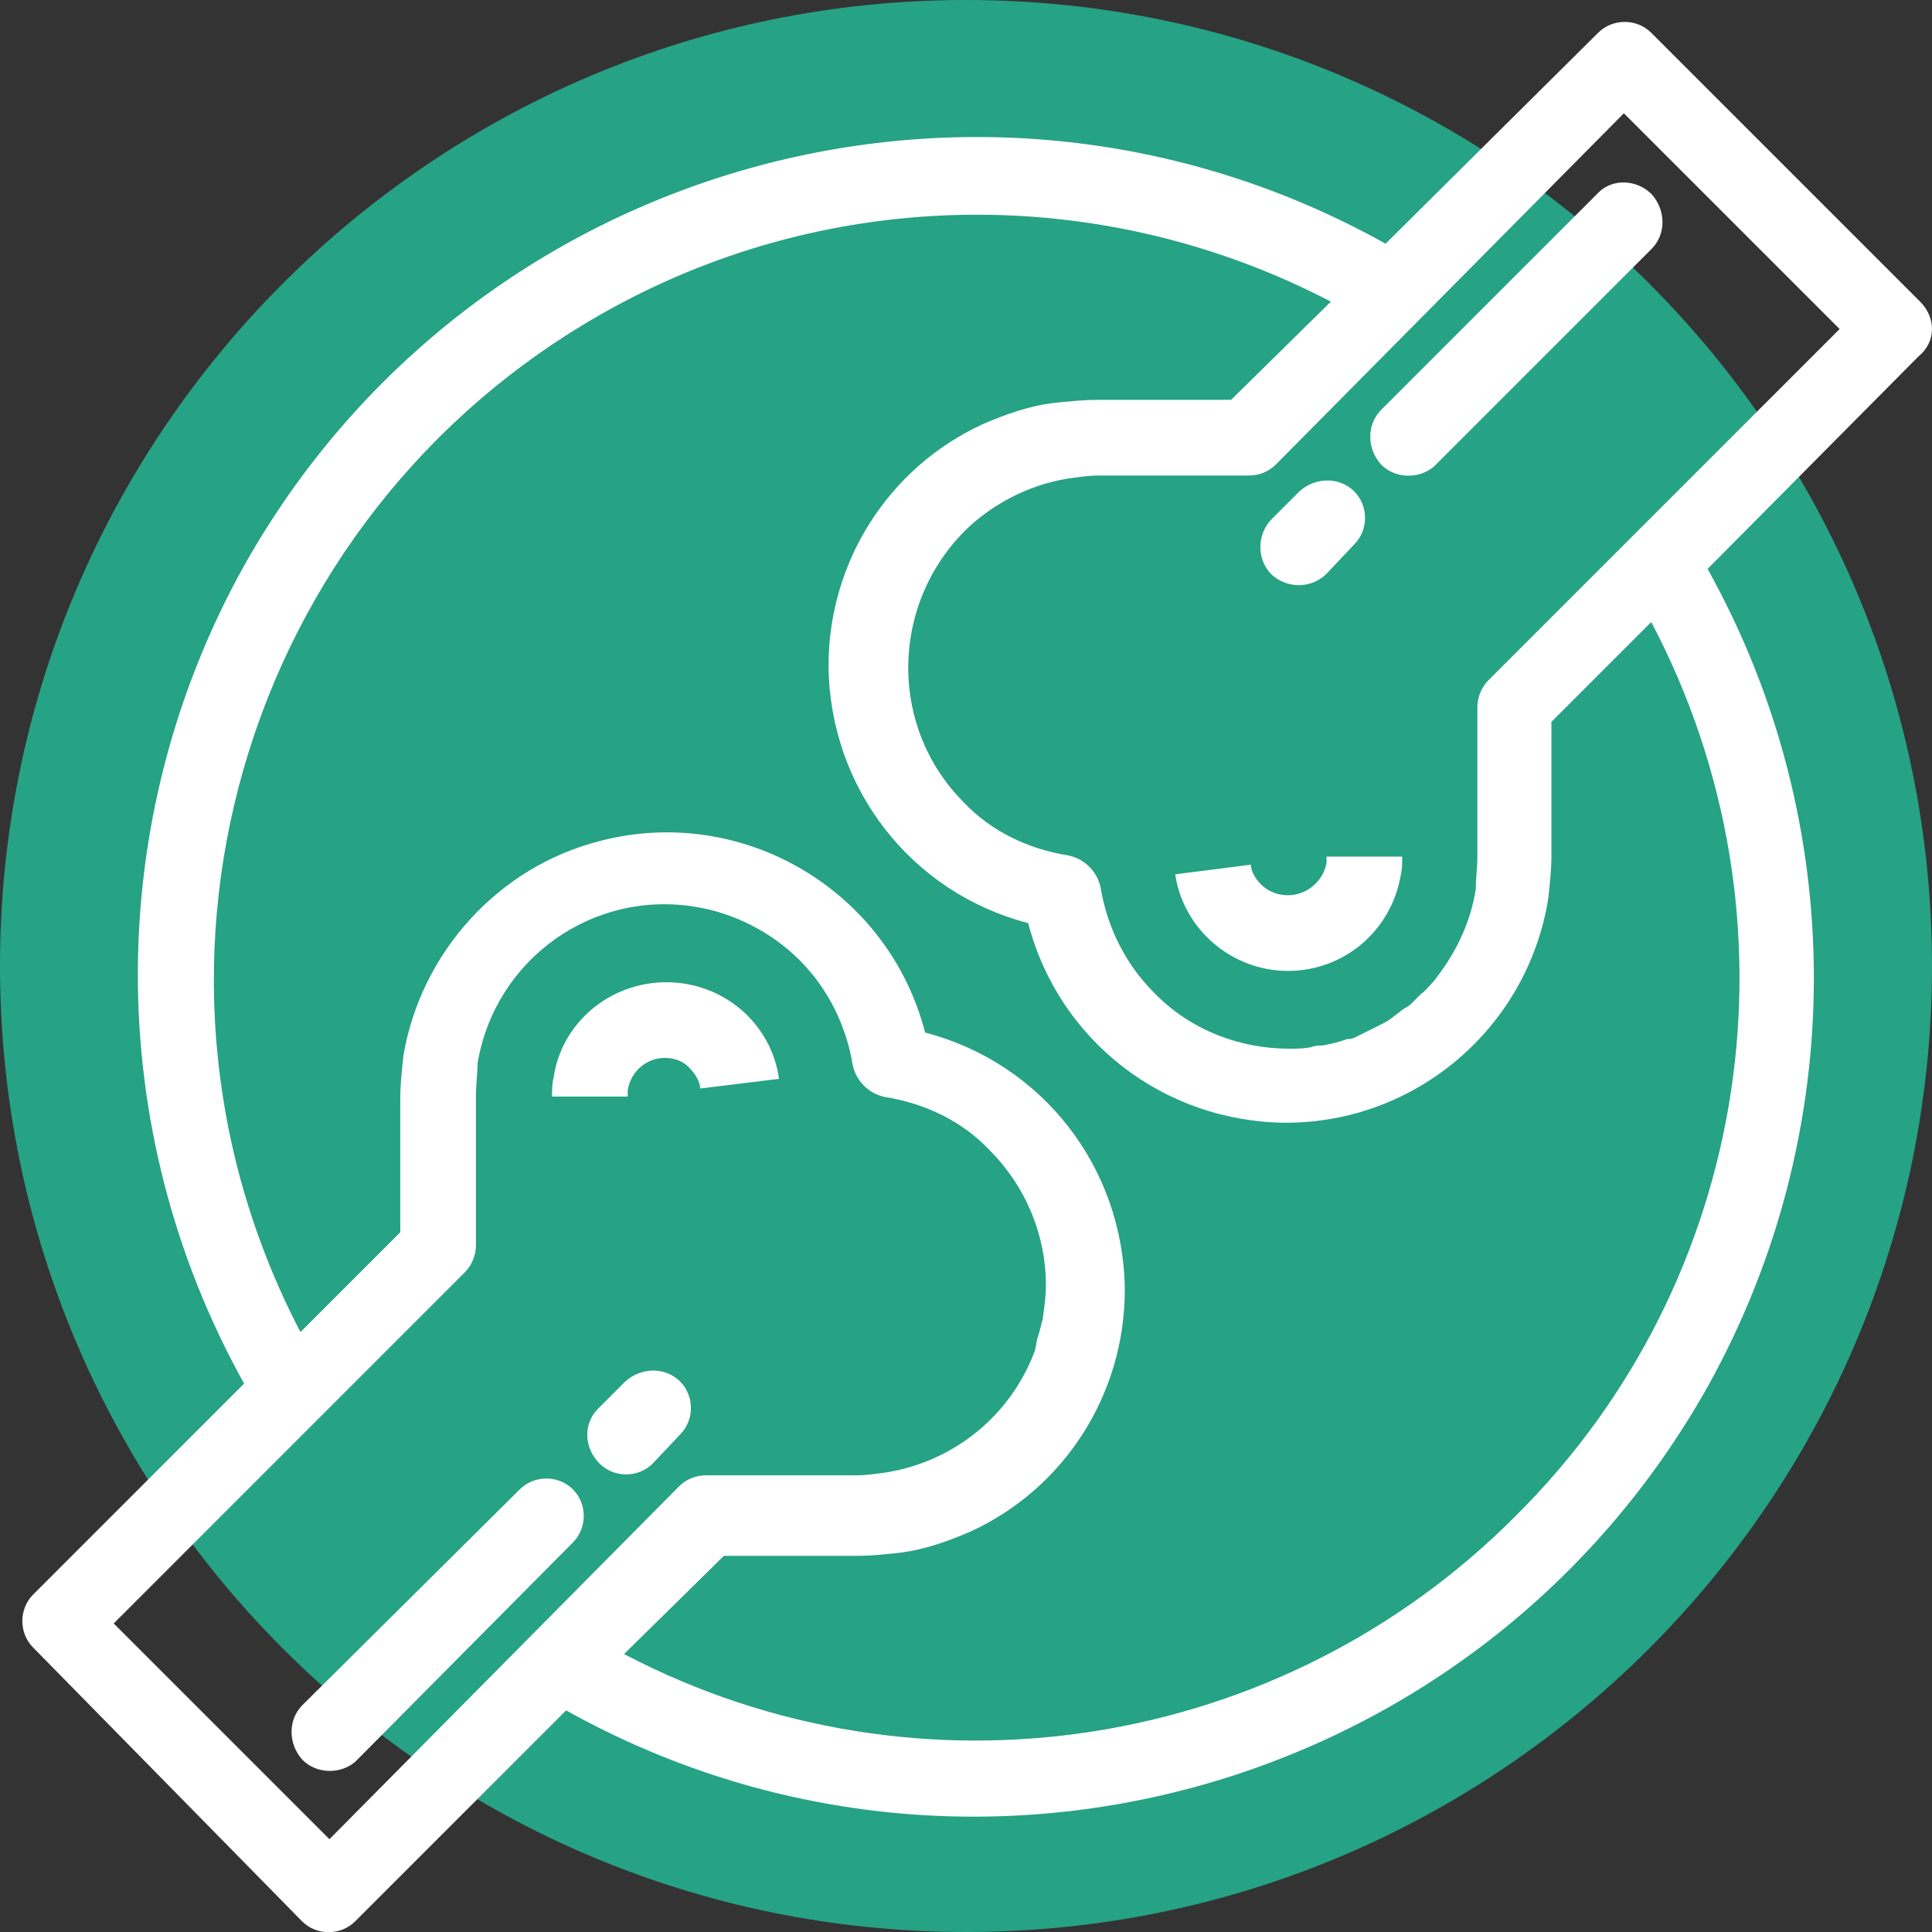 <?xml version="1.0" encoding="utf-8"?>
<!-- Generator: Adobe Illustrator 24.2.1, SVG Export Plug-In . SVG Version: 6.00 Build 0)  -->
<svg version="1.1" id="Warstwa_1" xmlns="http://www.w3.org/2000/svg" xmlns:xlink="http://www.w3.org/1999/xlink" x="0px" y="0px"
	 viewBox="0 0 120 120" style="enable-background:new 0 0 120 120;" xml:space="preserve">
<rect x="0" y="0" width="120" height="120" fill="#333333" stroke="none"/>
<style type="text/css">
	.st0{fill:#26A285;}
	.st1{fill:#FFFFFF;}
</style>
<g id="Group_170" transform="translate(-583 -4246)">
	<g transform="matrix(1, 0, 0, 1, 583, 4246)">
		<path id="Path_374-2" class="st0" d="M60,0c33.1,0,60,26.9,60,60s-26.9,60-60,60S0,93.1,0,60S26.9,0,60,0z"/>
	</g>
	<g id="Group_169" transform="translate(599.362 4257.336)">
		<g id="icon-bone-joint" transform="translate(0 0)">
			<g id="Group_144" transform="translate(32.927 59.673)">
				<g id="Group_143">
					<path id="Path_309" class="st1" d="M-7.9-10L-7.9-10c-3.5,0-6.5,2.5-7,5.9C-15-3.7-15-3.3-15-2.9h4.7c0-0.1,0-0.3,0-0.4
						c0.2-1.2,1.2-2,2.3-2h0c0.6,0,1.2,0.2,1.6,0.7c0.3,0.3,0.6,0.8,0.6,1.2L-0.9-4C-1.4-7.5-4.4-10-7.9-10z"/>
				</g>
			</g>
			<g id="Group_146" transform="translate(71.632 51.869)">
				<g id="Group_145">
					<path id="Path_310" class="st1" d="M-5.6-10c0,0.1,0,0.2,0,0.4c-0.2,1.1-1.2,2-2.4,2c-0.6,0-1.2-0.2-1.7-0.7
						c-0.3-0.3-0.6-0.8-0.6-1.2L-15-8.9c0.5,3.4,3.5,6,7,6h0c3.5,0,6.4-2.5,7-5.9c0.1-0.4,0.1-0.8,0.1-1.2L-5.6-10L-5.6-10z"/>
				</g>
			</g>
			<g id="Group_148" transform="translate(83.722 10.023)">
				<g id="Group_147">
					<path id="Path_311" class="st1" d="M2.5-9.3c-0.9-0.9-2.4-1-3.3-0.1c0,0,0,0,0,0l-0.1,0.1L-14.3,4.1c-0.9,0.9-0.9,2.4,0,3.4
						c0.9,0.9,2.4,0.9,3.3,0.1l0.1-0.1L2.5-5.9C3.4-6.8,3.4-8.3,2.5-9.3z"/>
				</g>
			</g>
			<g id="Group_150" transform="translate(77.048 28.482)">
				<g id="Group_149">
					<path id="Path_312" class="st1" d="M-9.3-9.3c-0.9-0.9-2.4-0.9-3.4,0c0,0,0,0,0,0l-1.7,1.7c-0.9,0.9-1,2.4-0.1,3.4
						c0.9,0.9,2.4,1,3.4,0.1c0,0,0,0,0.1-0.1L-9.3-6C-8.4-6.9-8.4-8.4-9.3-9.3C-9.3-9.3-9.3-9.3-9.3-9.3z"/>
				</g>
			</g>
			<g id="Group_152" transform="translate(16.722 90.471)">
				<g id="Group_151">
					<path id="Path_313" class="st1" d="M2.5-9.3c-0.9-0.9-2.4-0.9-3.3,0c0,0,0,0,0,0l0,0L-14.3,4.1c-0.9,0.9-0.9,2.4,0,3.4
						c0.9,0.9,2.4,0.9,3.3,0.1c0,0,0,0,0.1-0.1L2.5-6C3.4-6.9,3.4-8.4,2.5-9.3z"/>
				</g>
			</g>
			<g id="Group_154" transform="translate(35.177 83.768)">
				<g id="Group_153">
					<path id="Path_314" class="st1" d="M-9.3-9.3c-0.9-0.9-2.4-0.9-3.4,0c0,0,0,0,0,0l-1.7,1.7c-0.9,0.9-0.9,2.4,0.1,3.4
						c0.9,0.9,2.4,0.9,3.3,0L-9.3-6C-8.4-6.9-8.4-8.4-9.3-9.3C-9.3-9.3-9.3-9.3-9.3-9.3z"/>
				</g>
			</g>
			<g id="Group_156" transform="translate(0 0)">
				<g id="Group_155" transform="translate(0 0)">
					<path id="Path_315" class="st1" d="M102.9,7.4L86.2-9.3c-0.9-0.9-2.4-0.9-3.3,0c0,0,0,0,0,0L69.7,3.8
						c-25.1-14-56.8-5.1-70.9,20c-8.8,15.8-8.8,35,0,50.8l-13.1,13.1c-0.9,0.9-0.9,2.4,0,3.3L2.4,108c0.9,0.9,2.4,0.9,3.3,0
						c0,0,0,0,0,0l13.1-13.1c25.1,14,56.8,5,70.9-20.1c8.8-15.8,8.8-35,0-50.8l13.1-13.2C103.9,9.9,103.9,8.4,102.9,7.4z M4.1,102.9
						L-9.3,89.5l21.8-21.8c0.4-0.4,0.7-1,0.7-1.7v-9.3c0-0.7,0.1-1.3,0.1-2c1.1-6.5,7.2-10.8,13.6-9.7c2.4,0.4,4.7,1.6,6.4,3.3
						c1.8,1.8,2.9,4.1,3.3,6.5c0.2,1,1,1.8,2,2c2.5,0.4,4.8,1.5,6.5,3.3c2.2,2.2,3.5,5.2,3.5,8.4c0,0.7-0.1,1.4-0.2,2.1
						c-0.1,0.4-0.2,0.8-0.3,1.1c-0.1,0.3-0.1,0.6-0.2,0.9c-1.5,4-5,6.8-9.1,7.5c-0.7,0.1-1.3,0.2-2,0.2h-9.3c-0.6,0-1.2,0.2-1.7,0.7
						L4.1,102.9z M77.8,82.8L77.8,82.8C63.2,97.5,40.7,101,22.4,91.4l6.2-6.1h8.3c0.9,0,1.8-0.1,2.7-0.2h0c1.5-0.2,2.9-0.7,4.3-1.3
						c5.9-2.7,9.6-8.6,9.6-15v-0.1c-0.1-7.5-5.1-14-12.4-15.9c-2.3-8.9-11.4-14.2-20.2-11.9c-6.3,1.6-11.1,6.9-12.2,13.3
						c-0.1,0.9-0.2,1.8-0.2,2.7v8.3l-6.2,6.2c-12.1-23.2-3.1-51.8,20.1-64c13.7-7.2,30.1-7.2,43.9,0l-6.2,6.1h-8.3
						c-0.9,0-1.8,0.1-2.8,0.2c-1.5,0.2-2.9,0.7-4.3,1.3c-5.9,2.7-9.6,8.6-9.6,15v0.1c0.1,7.5,5.1,14,12.4,15.9
						c1.9,7.3,8.4,12.3,15.9,12.4h0.1c8.1,0,15-5.9,16.3-13.9c0.1-0.9,0.2-1.8,0.2-2.7v-8.3l6.2-6.2C95.9,45.7,92.5,68.2,77.8,82.8
						L77.8,82.8z M76.1,30.9c-0.4,0.4-0.7,1-0.7,1.7v9.3c0,0.7-0.1,1.3-0.1,2c-0.3,1.9-1.1,3.7-2.3,5.3c-0.1,0.1-0.2,0.3-0.3,0.4
						c-0.3,0.3-0.5,0.6-0.8,0.8c-0.2,0.2-0.4,0.4-0.6,0.6s-0.5,0.3-0.7,0.5c-0.3,0.2-0.6,0.5-1,0.7c-0.2,0.1-0.4,0.2-0.6,0.3
						c-0.4,0.2-0.8,0.4-1.2,0.6c-0.2,0.1-0.4,0.1-0.5,0.1c-0.5,0.2-1,0.3-1.5,0.4c-0.2,0-0.5,0-0.7,0.1c-0.5,0.1-0.9,0.1-1.4,0.1
						c-3.1,0-6.2-1.2-8.4-3.5c-1.8-1.8-2.9-4.1-3.3-6.5c-0.2-1-1-1.8-2-2c-2.5-0.4-4.8-1.5-6.5-3.3c-4.6-4.6-4.6-12.1,0-16.8
						c1.7-1.7,4-2.9,6.4-3.3c0.7-0.1,1.3-0.2,2-0.2h9.3c0.6,0,1.2-0.2,1.7-0.7L84.5-4.3L97.9,9.1L76.1,30.9z"/>
				</g>
			</g>
		</g>
	</g>
</g>
</svg>
